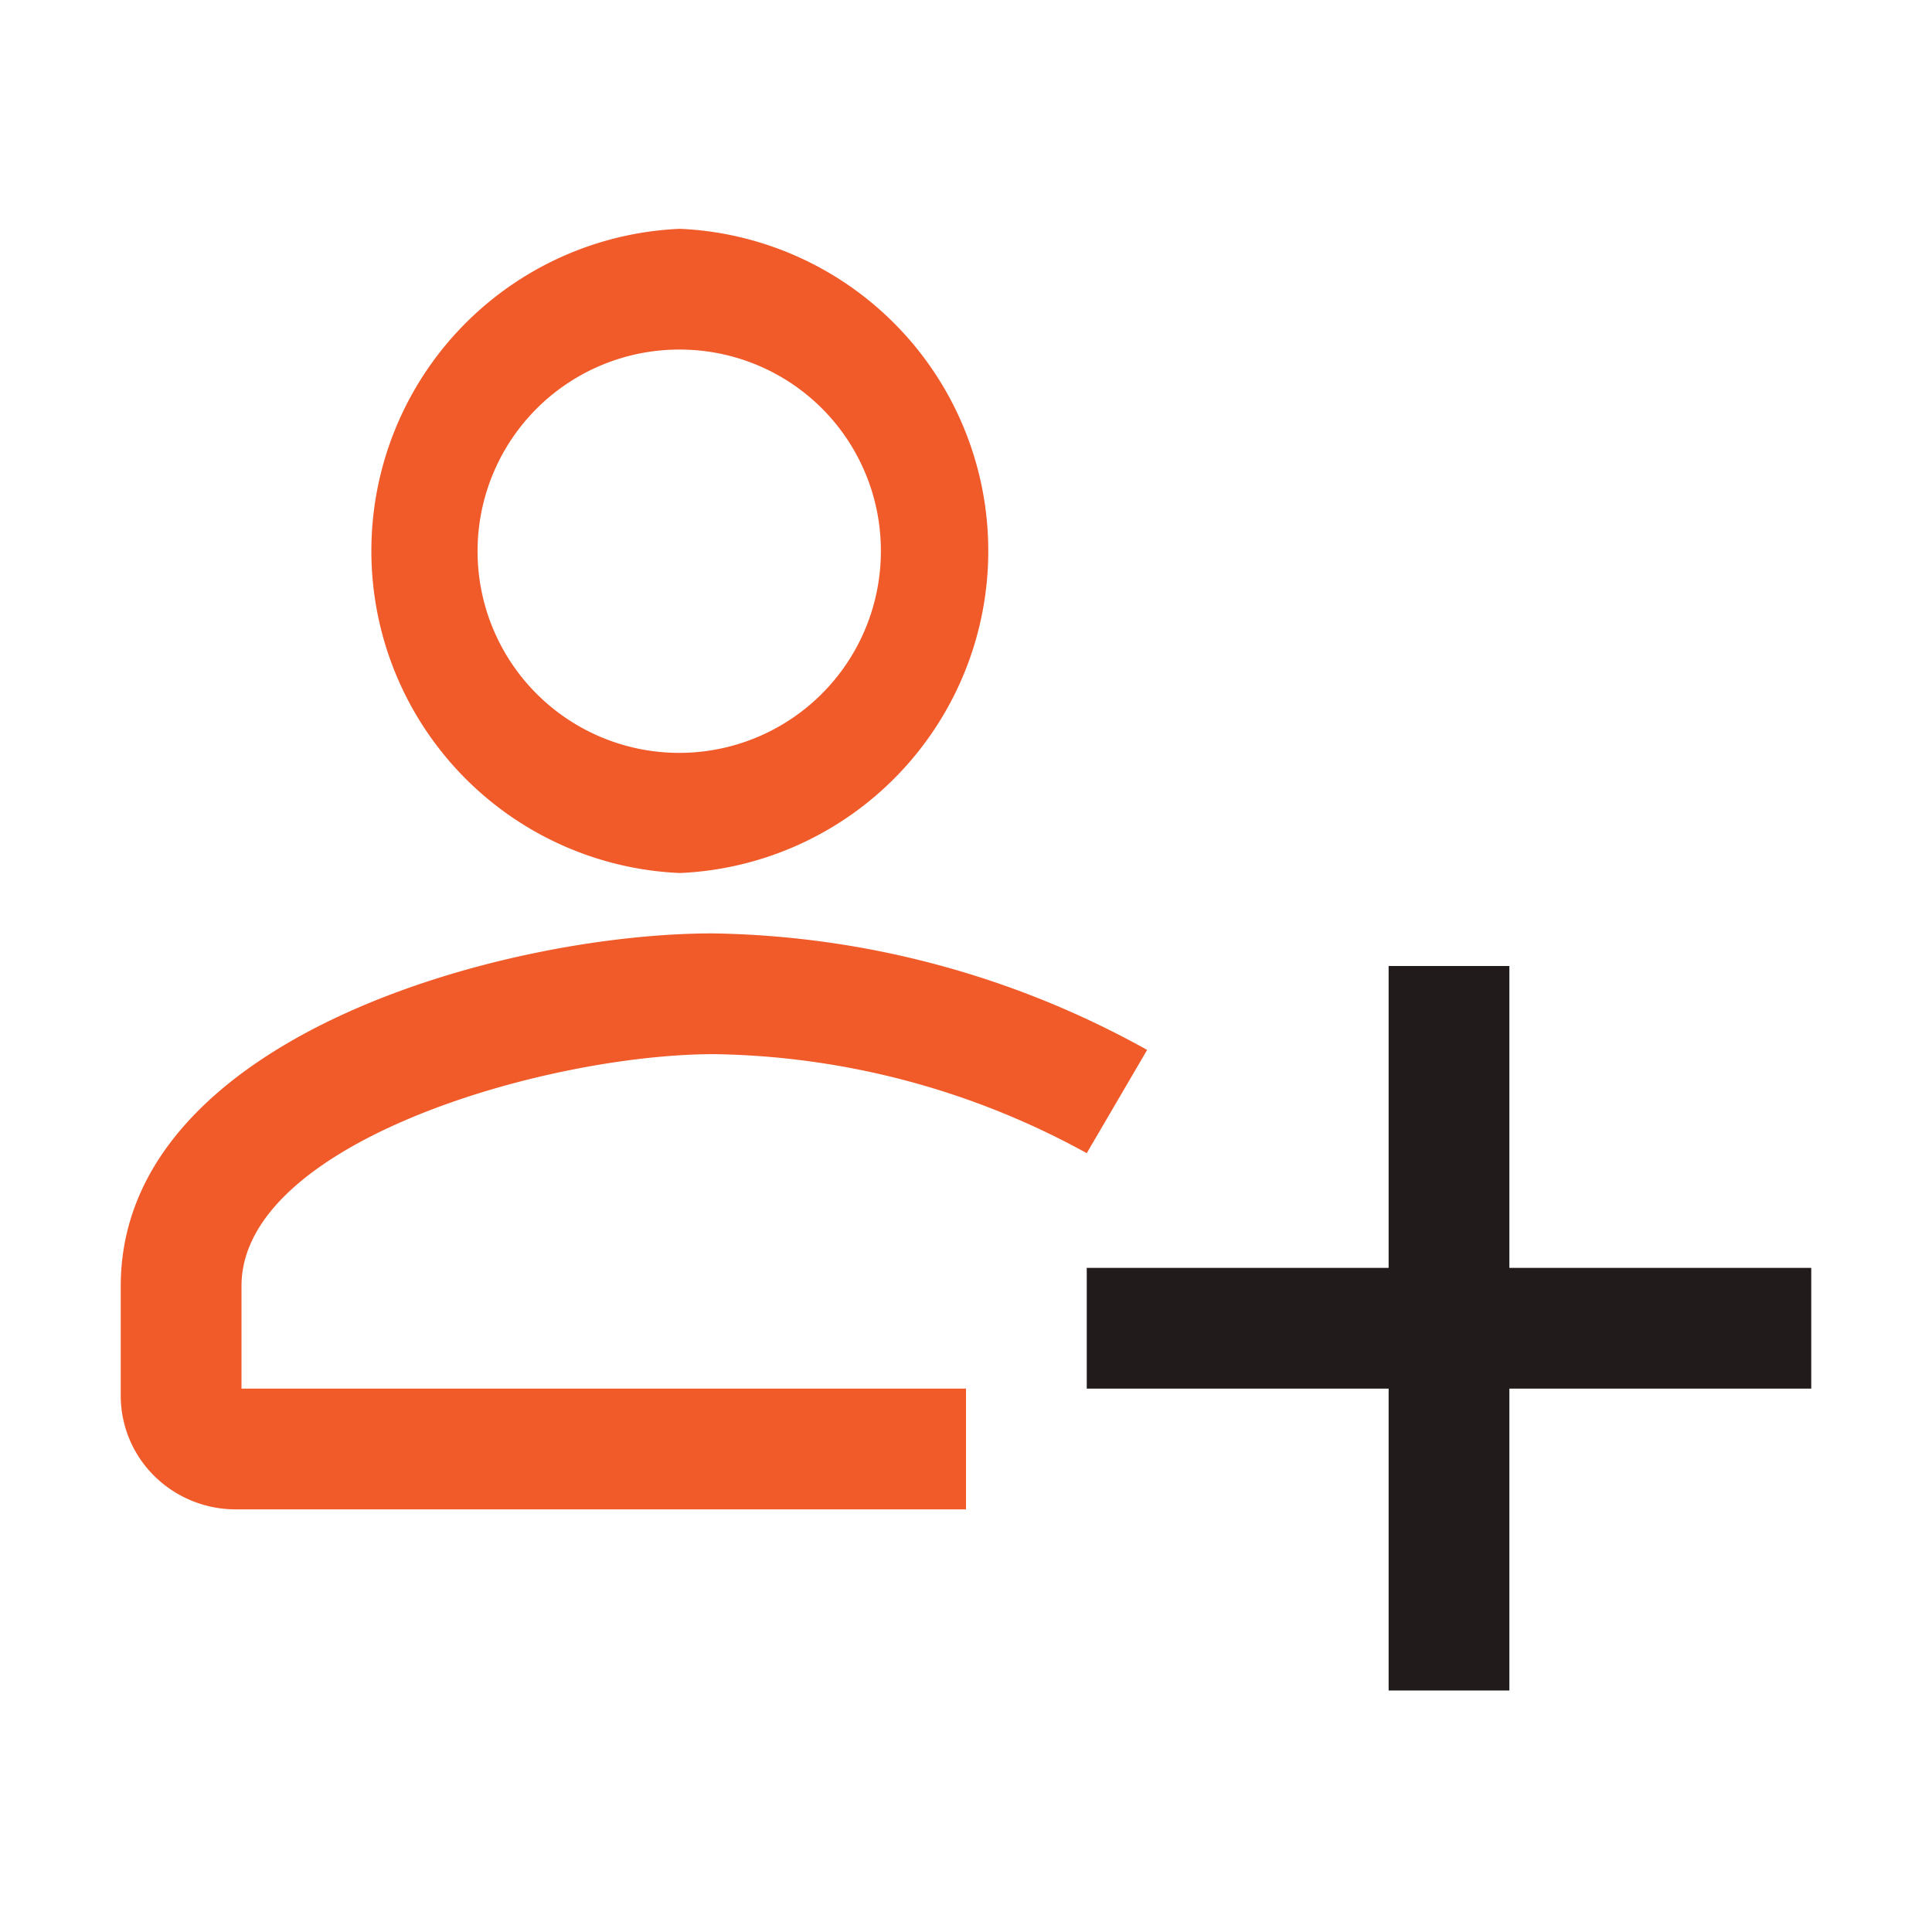 <svg xmlns="http://www.w3.org/2000/svg" viewBox="0 0 32 32"><defs><style>.cls-1{fill:#211c1b;}.cls-2{fill:#f15a29;}</style></defs><g id="icons_copy" data-name="icons copy"><polygon class="cls-1" points="30 21 25 21 25 16 23 16 23 21 18 21 18 23 23 23 23 28 25 28 25 23 30 23 30 21"/><path class="cls-2" d="M11.26,14.46a5.34,5.34,0,0,1,0-10.67h0a5.34,5.34,0,0,1,0,10.67Zm0-8.67a3.34,3.34,0,1,0,3.33,3.33A3.33,3.33,0,0,0,11.26,5.79Z"/><path class="cls-2" d="M3.92,25a1.92,1.92,0,0,1-1.33-.52A1.87,1.87,0,0,1,2,23.14V21.3c0-4.13,6.38-5.84,9.8-5.84A15.23,15.23,0,0,1,19,17.39L18,19.1a13.17,13.17,0,0,0-6.17-1.64C9.05,17.46,4,18.92,4,21.3V23H16v2H3.92Z"/></g></svg>